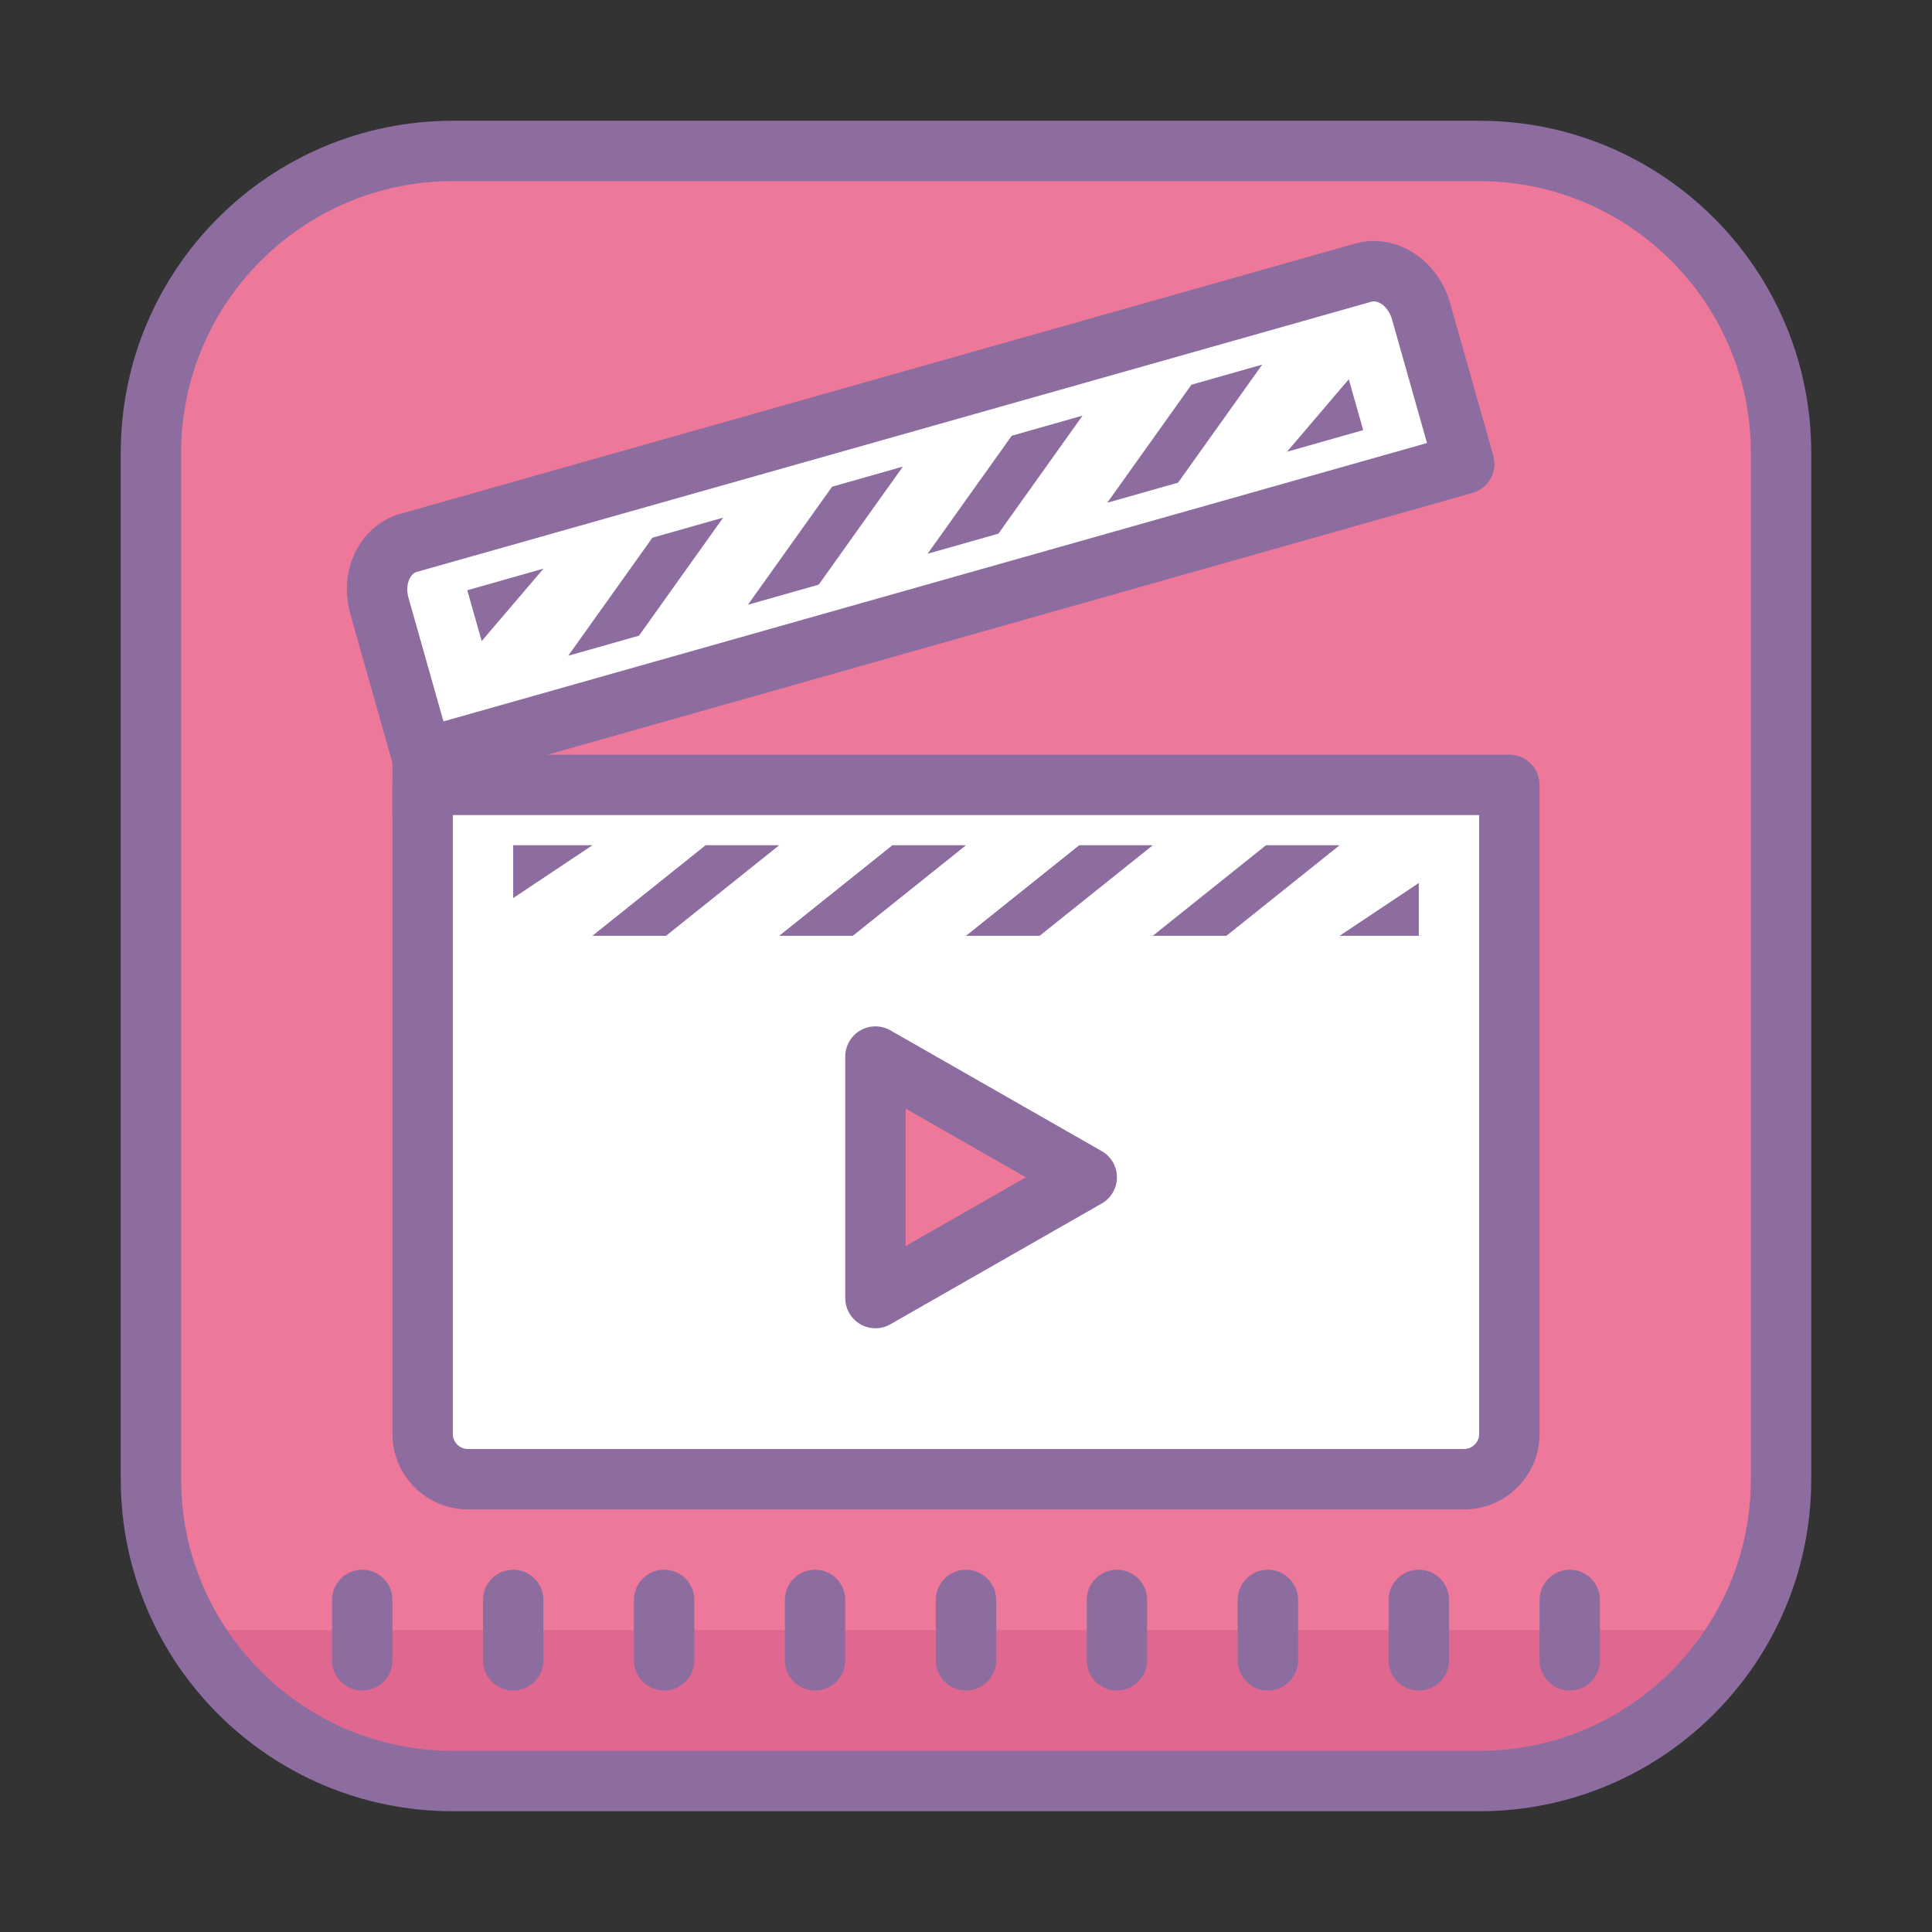 <svg xmlns="http://www.w3.org/2000/svg"  viewBox="0 0 64 64" width="64px" height="64px"><rect x="0" y="0" width="64" height="64" fill="#333333" stroke="none"/><path fill="#ed7899" d="M49,59H15C9.486,59,5,54.514,5,49V15C5,9.486,9.486,5,15,5h34c5.514,0,10,4.486,10,10v34	C59,54.514,54.514,59,49,59z"/><path fill="#e0678f" d="M6.353,54c1.732,2.984,4.955,5,8.647,5h34c3.692,0,6.915-2.016,8.647-5H6.353z"/><path fill="#fff" d="M48.505,15.366l-1.431-5.056c-0.264-0.931-1.121-1.503-1.915-1.278l-31.63,8.952	c-0.794,0.225-1.224,1.161-0.961,2.092L14,25.131L48.505,15.366z"/><path fill="#fff" d="M14,26v21.5c0,0.829,0.672,1.5,1.5,1.5h33c0.828,0,1.5-0.671,1.5-1.5V26H14z M29,43v-8l7,4L29,43z"/><path fill="#8d6c9f" d="M49,6c4.963,0,9,4.037,9,9v34c0,4.963-4.037,9-9,9H15c-4.963,0-9-4.037-9-9V15c0-4.963,4.037-9,9-9	H49 M49,4H15C8.925,4,4,8.925,4,15v34c0,6.075,4.925,11,11,11h34c6.075,0,11-4.925,11-11V15C60,8.925,55.075,4,49,4L49,4z"/><path fill="#8d6c9f" d="M12,52c-0.553,0-1,0.447-1,1v2c0,0.553,0.447,1,1,1s1-0.447,1-1v-2C13,52.447,12.553,52,12,52z M27,52c-0.553,0-1,0.447-1,1v2c0,0.553,0.447,1,1,1s1-0.447,1-1v-2C28,52.447,27.553,52,27,52z M32,52c-0.553,0-1,0.447-1,1v2	c0,0.553,0.447,1,1,1c0.553,0,1-0.447,1-1v-2C33,52.447,32.553,52,32,52z M37,52c-0.553,0-1,0.447-1,1v2c0,0.553,0.447,1,1,1	s1-0.447,1-1v-2C38,52.447,37.553,52,37,52z M42,52c-0.553,0-1,0.447-1,1v2c0,0.553,0.447,1,1,1s1-0.447,1-1v-2	C43,52.447,42.553,52,42,52z M47,52c-0.553,0-1,0.447-1,1v2c0,0.553,0.447,1,1,1s1-0.447,1-1v-2C48,52.447,47.553,52,47,52z M52,56	c0.553,0,1-0.447,1-1v-2c0-0.553-0.447-1-1-1s-1,0.447-1,1v2C51,55.553,51.447,56,52,56z M17,52c-0.553,0-1,0.447-1,1v2	c0,0.553,0.447,1,1,1s1-0.447,1-1v-2C18,52.447,17.553,52,17,52z M22,52c-0.553,0-1,0.447-1,1v2c0,0.553,0.447,1,1,1s1-0.447,1-1v-2	C23,52.447,22.553,52,22,52z"/><path fill="#8d6c9f" d="M48.5,50h-33c-1.379,0-2.5-1.121-2.5-2.5V26c0-0.553,0.447-1,1-1h36c0.553,0,1,0.447,1,1v21.5	C51,48.879,49.879,50,48.5,50z M15,27v20.5c0,0.275,0.225,0.5,0.5,0.5h33c0.275,0,0.5-0.225,0.5-0.5V27H15z"/><path fill="#8d6c9f" d="M19.625,28L17,29.75V28H19.625z M47,31v-1.75L44.375,31H47z M22.062,31l3.75-3h-2.438l-3.75,3H22.062	z M28.25,31L32,28h-2.438l-3.75,3H28.25z M34.438,31l3.75-3H35.75L32,31H34.438z M40.625,31l3.75-3h-2.438l-3.75,3H40.625z"/><path fill="#8d6c9f" d="M29,44c-0.174,0-0.347-0.045-0.502-0.135C28.189,43.686,28,43.356,28,43v-8	c0-0.356,0.189-0.686,0.498-0.865c0.308-0.179,0.688-0.18,0.998-0.003l7,4C36.808,38.31,37,38.642,37,39s-0.192,0.69-0.504,0.868	l-7,4C29.343,43.956,29.171,44,29,44z M30,36.724v4.553L33.984,39L30,36.724z"/><path fill="#8d6c9f" d="M14,26.132c-0.169,0-0.338-0.043-0.488-0.127c-0.231-0.13-0.401-0.346-0.474-0.601l-1.431-5.056	c-0.192-0.68-0.144-1.39,0.137-2.001c0.302-0.655,0.854-1.139,1.514-1.325L44.887,8.07c1.324-0.378,2.736,0.509,3.149,1.968	l1.431,5.056c0.15,0.531-0.158,1.084-0.689,1.234l-34.505,9.766C14.183,26.119,14.091,26.132,14,26.132z M45.511,9.983	c-0.027,0-0.054,0.004-0.079,0.011l-31.629,8.952c-0.126,0.036-0.2,0.148-0.241,0.236c-0.081,0.177-0.092,0.403-0.03,0.621	l1.158,4.094l32.581-9.221l-1.158-4.094C46.005,10.204,45.729,9.983,45.511,9.983z"/><path fill="#8d6c9f" d="M18.004,18.836l-2.047,2.4l-0.478-1.683L18.004,18.836z M45.158,14.248l-0.478-1.683l-2.047,2.4	L45.158,14.248z M21.168,21.057l2.788-3.91l-2.345,0.666l-2.788,3.91L21.168,21.057z M27.121,19.367l2.788-3.91l-2.345,0.666	l-2.788,3.91L27.121,19.367z M33.073,17.678l2.788-3.91l-2.345,0.666l-2.788,3.91L33.073,17.678z M39.025,15.988l2.788-3.91	l-2.345,0.666l-2.788,3.91L39.025,15.988z"/><rect width="2" height="3" x="13" y="24" fill="#8d6c9f"/></svg>